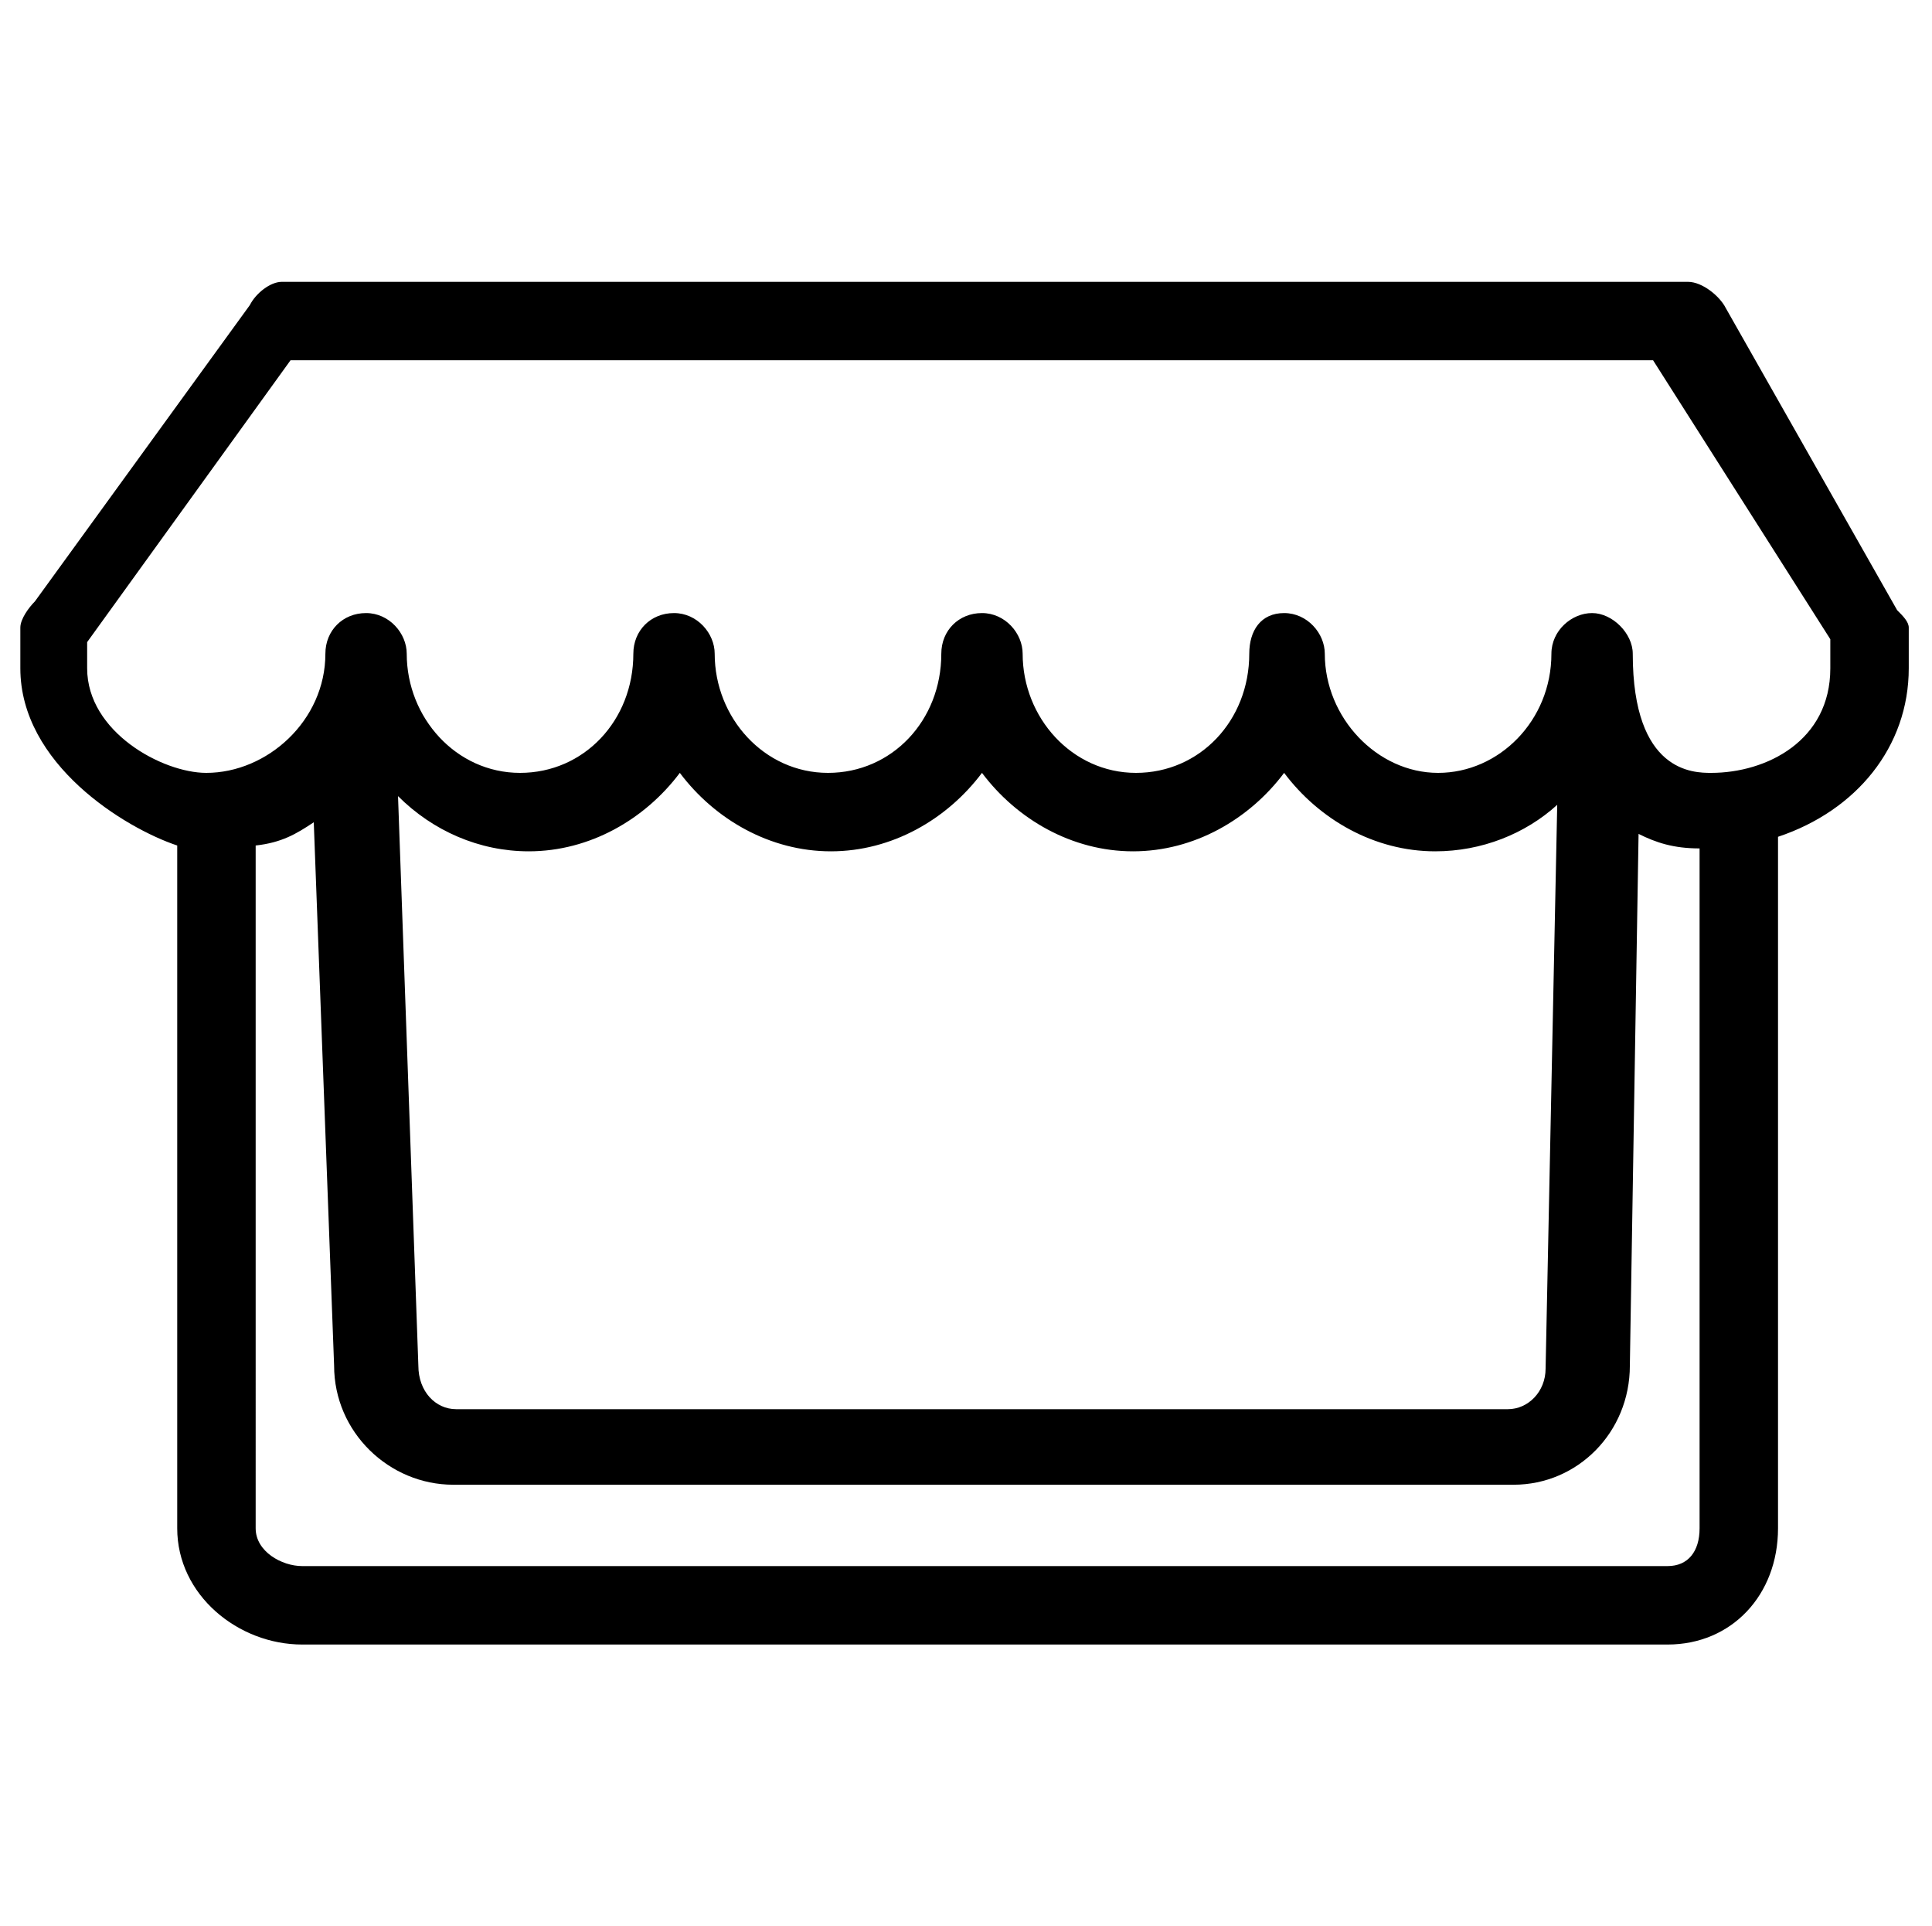 <?xml version="1.0" encoding="utf-8"?>
<!-- Generator: Adobe Illustrator 17.1.0, SVG Export Plug-In . SVG Version: 6.00 Build 0)  -->
<!DOCTYPE svg PUBLIC "-//W3C//DTD SVG 1.1//EN" "http://www.w3.org/Graphics/SVG/1.1/DTD/svg11.dtd">
<svg version="1.1" id="Layer_1" xmlns="http://www.w3.org/2000/svg" xmlns:xlink="http://www.w3.org/1999/xlink" x="0px" y="0px"
	 viewBox="0 0 66.5 66.3" enable-background="new 0 0 66.5 66.3" xml:space="preserve">
<path d="M65.3,21l-5.9-10.4c-0.2-0.4-0.8-0.9-1.3-0.9H9.7c-0.4,0-0.9,0.4-1.1,0.8L1.2,20.7c-0.2,0.2-0.5,0.6-0.5,0.9V23
	c0,3.3,3.6,5.5,5.4,6.1v23.5c0,2.3,2.1,4,4.3,4h47c2.2,0,3.8-1.7,3.8-4V28.8c2.7-0.9,4.5-3.1,4.5-5.8v-1.4
	C65.7,21.4,65.5,21.2,65.3,21z M58.5,52.6c0,0.8-0.4,1.3-1.1,1.3h-47c-0.7,0-1.6-0.5-1.6-1.3V29.1c0.9-0.1,1.4-0.4,2-0.8l0.7,18.7
	c0,2.3,1.9,4.1,4.1,4.1h36.5c2.2,0,4-1.8,4-4.1l0.3-18.3c0.6,0.3,1.2,0.5,2.1,0.5V52.6z M13.7,27.4c1.2,1.2,2.8,1.9,4.5,1.9
	c2.1,0,4-1.1,5.2-2.7c1.2,1.6,3.1,2.7,5.2,2.7s4-1.1,5.2-2.7c1.2,1.6,3.1,2.7,5.2,2.7s4-1.1,5.2-2.7c1.2,1.6,3.1,2.7,5.2,2.7
	c1.6,0,3.1-0.6,4.2-1.6l-0.4,19.4c0,0.8-0.6,1.4-1.3,1.4H15.7c-0.7,0-1.3-0.6-1.3-1.5L13.7,27.4z M63,23c0,2.5-2.2,3.6-4.1,3.6
	c-0.6,0-2.7,0-2.7-4.1c0-0.7-0.7-1.4-1.4-1.4c-0.7,0-1.4,0.6-1.4,1.4c0,2.3-1.8,4.1-3.9,4.1s-3.9-1.9-3.9-4.1c0-0.7-0.6-1.4-1.4-1.4
	S43,21.7,43,22.5c0,2.3-1.7,4.1-3.9,4.1s-3.9-1.9-3.9-4.1c0-0.7-0.6-1.4-1.4-1.4s-1.4,0.6-1.4,1.4c0,2.3-1.7,4.1-3.9,4.1
	s-3.9-1.9-3.9-4.1c0-0.7-0.6-1.4-1.4-1.4s-1.4,0.6-1.4,1.4c0,2.3-1.7,4.1-3.9,4.1s-3.9-1.9-3.9-4.1c0-0.7-0.6-1.4-1.4-1.4
	s-1.4,0.6-1.4,1.4c0,2.3-2,4.1-4.1,4.1c-1.5,0-4.1-1.4-4.1-3.6v-0.9l7-9.7h46.9L63,22V23z"/>
</svg>

